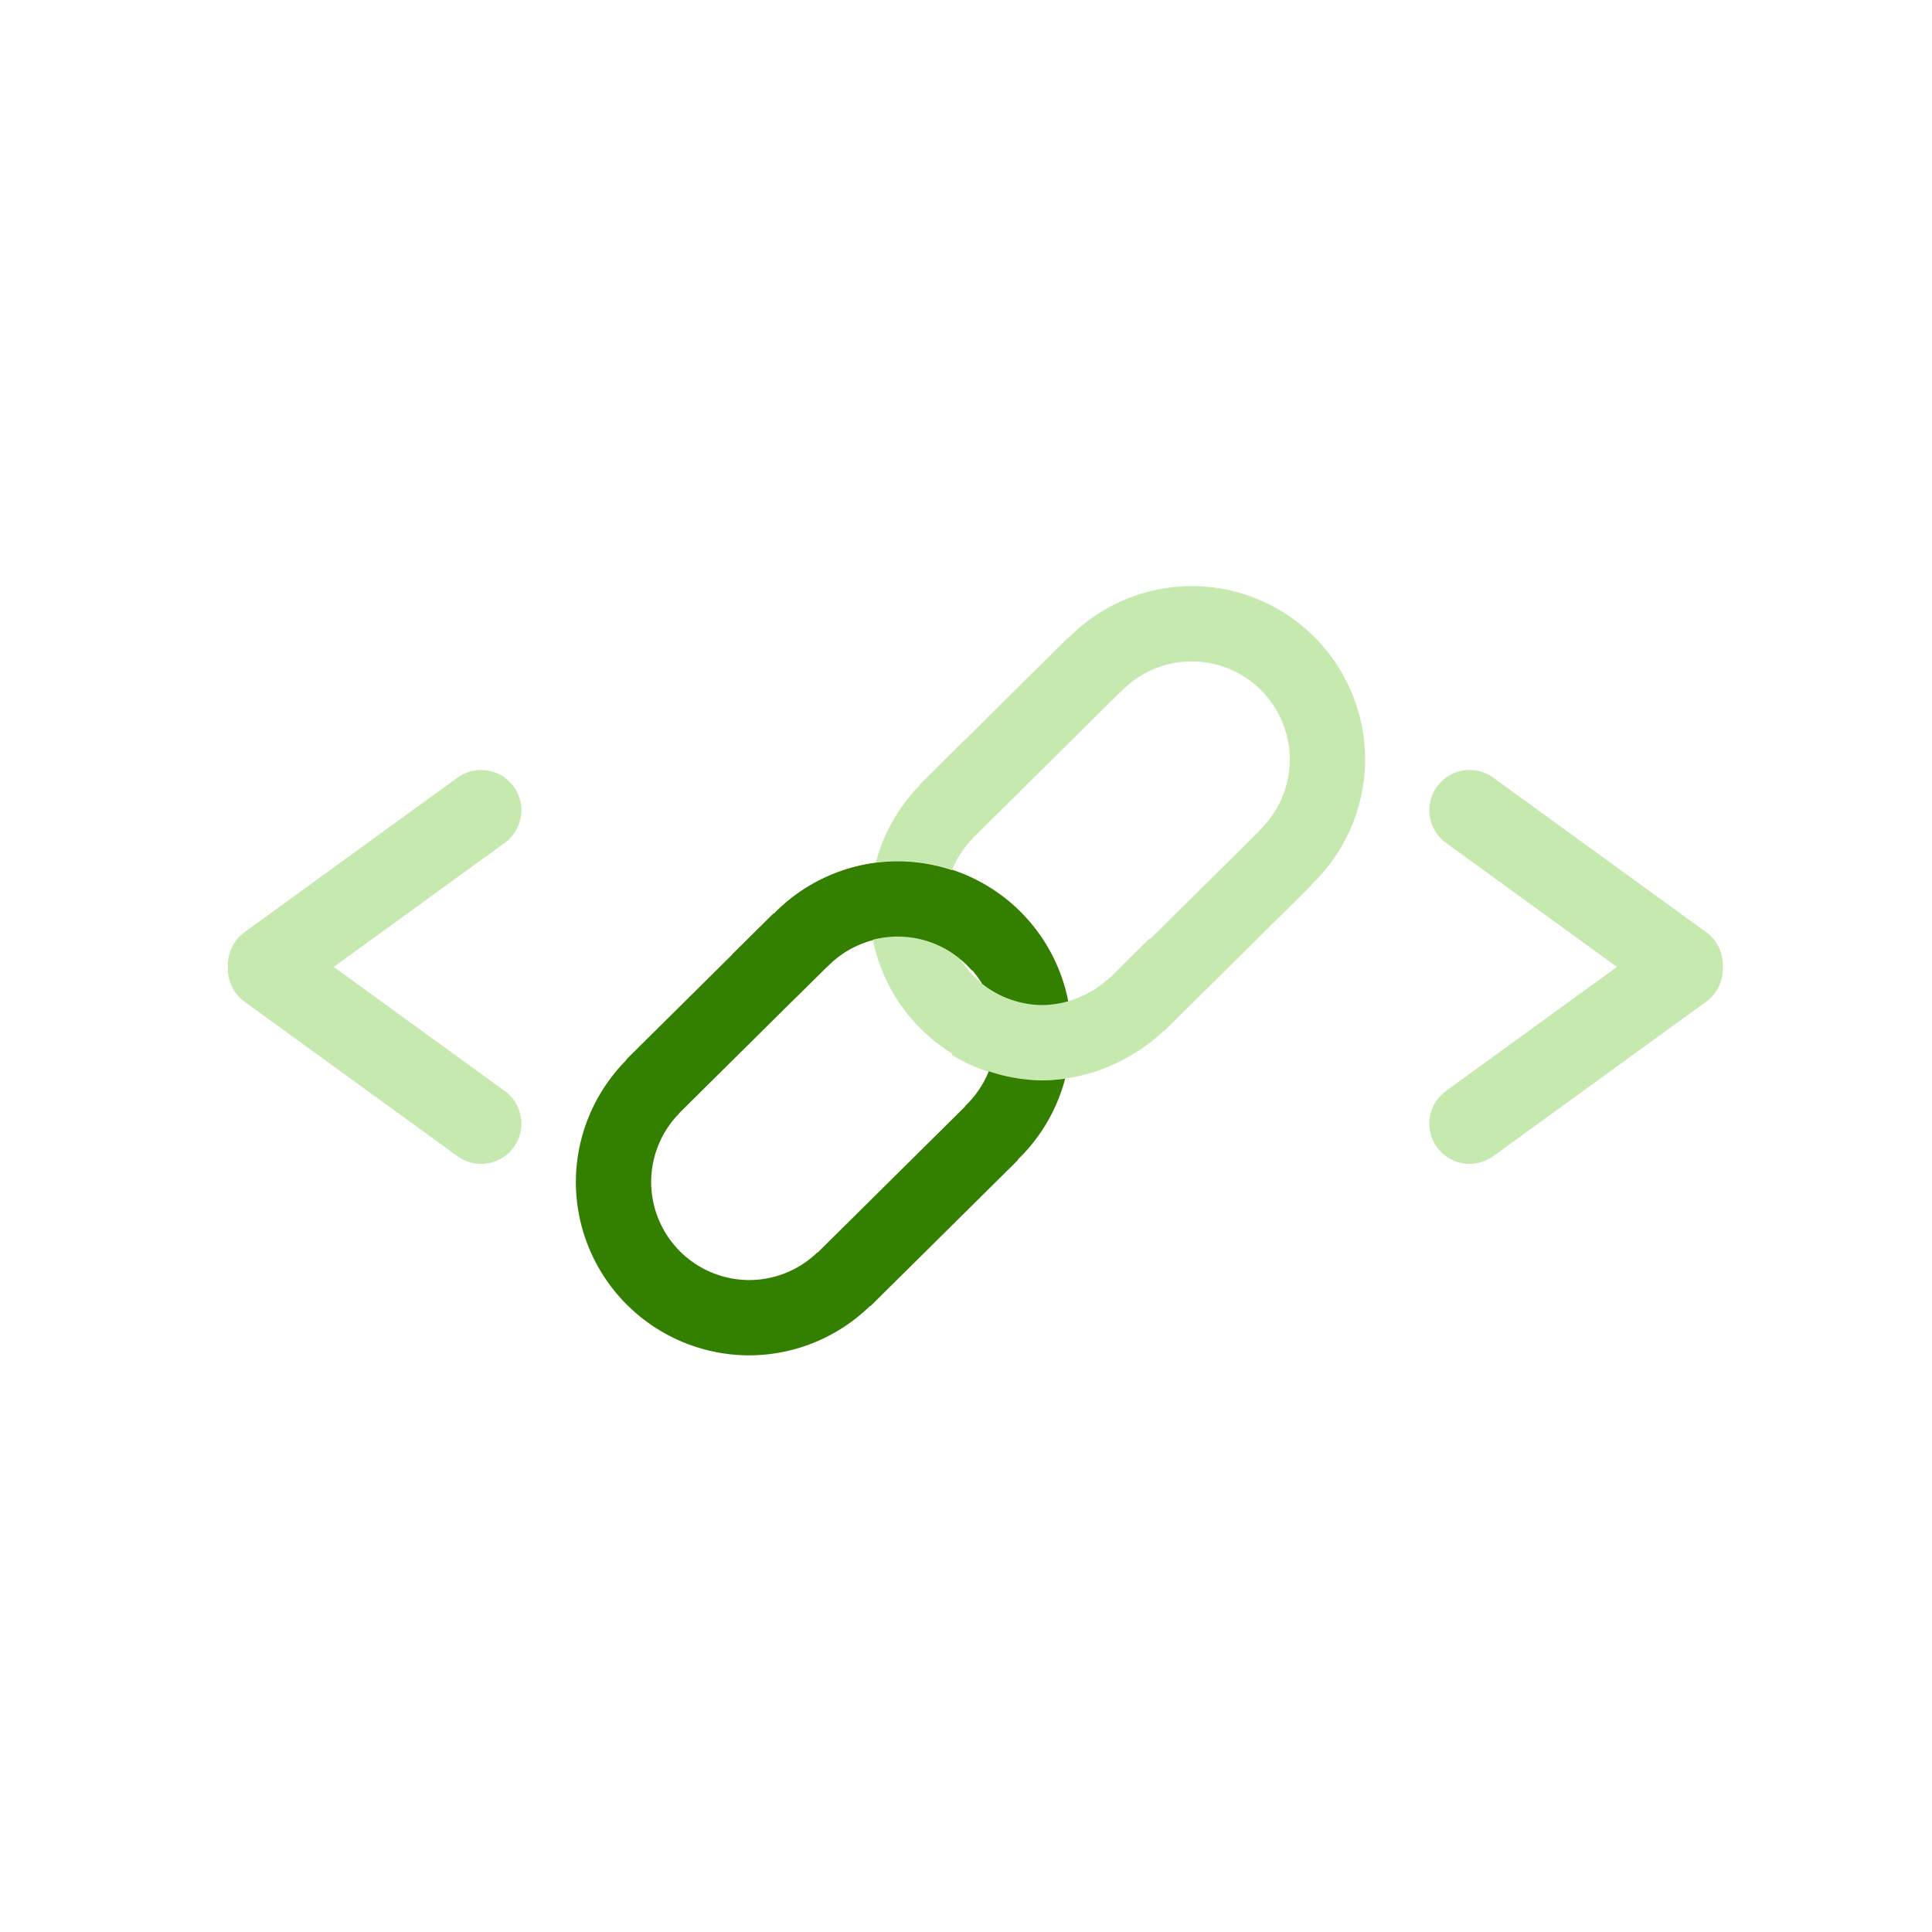 <?xml version="1.0" encoding="UTF-8" standalone="no"?>
<svg
   width="40"
   height="40"
   viewBox="0 0 40 40"
   fill="none"
   version="1.1"
   id="svg3"
   sodipodi:docname="pluginIcon.svg"
   xml:space="preserve"
   inkscape:version="1.4.2 (1:1.4.2+202505120738+ebf0e940d0)"
   xmlns:inkscape="http://www.inkscape.org/namespaces/inkscape"
   xmlns:sodipodi="http://sodipodi.sourceforge.net/DTD/sodipodi-0.dtd"
   xmlns="http://www.w3.org/2000/svg"
   xmlns:svg="http://www.w3.org/2000/svg"><sodipodi:namedview
     id="namedview3"
     pagecolor="#ffffff"
     bordercolor="#111111"
     borderopacity="1"
     inkscape:showpageshadow="0"
     inkscape:pageopacity="0"
     inkscape:pagecheckerboard="1"
     inkscape:deskcolor="#d1d1d1"
     inkscape:zoom="18.214134"
     inkscape:cx="17.815835"
     inkscape:cy="21.659004"
     inkscape:window-width="1920"
     inkscape:window-height="1003"
     inkscape:window-x="0"
     inkscape:window-y="0"
     inkscape:window-maximized="1"
     inkscape:current-layer="svg3" /><defs
     id="defs3"><linearGradient
       id="paint0_linear"
       x1="2.942"
       y1="4.9"
       x2="37.777"
       y2="39.734"
       gradientUnits="userSpaceOnUse"><stop
         offset="0.159"
         stop-color="#3BEA62"
         id="stop1" /><stop
         offset="0.54"
         stop-color="#3C99CC"
         id="stop2" /><stop
         offset="0.937"
         stop-color="#6B57FF"
         id="stop3" /></linearGradient></defs><g
     id="g5"
     transform="translate(-4.612)"
     style="fill:#00ff00;stroke:#c6e9af;stroke-width:1.667;stroke-dasharray:none;stroke-opacity:1"><path
       style="fill:#00ff00;fill-rule:evenodd;stroke:#c6e9af;stroke-width:1.667;stroke-linecap:round;stroke-linejoin:miter;stroke-dasharray:none;stroke-opacity:1"
       d="M 10.164,19.975 14.573,16.775"
       id="path4"
       sodipodi:nodetypes="cc" /><path
       style="fill:#00ff00;fill-rule:evenodd;stroke:#c6e9af;stroke-width:1.667;stroke-linecap:round;stroke-linejoin:miter;stroke-dasharray:none;stroke-opacity:1"
       d="m 10.164,20.064 4.409,3.199"
       id="path5"
       sodipodi:nodetypes="cc" /></g><g
     inkscape:label="Ebene 1"
     id="layer1"
     transform="matrix(0.258,0,0,0.258,-5.846,-9.083)"><path
       id="path11"
       style="fill:#c6e9af;fill-opacity:1;stroke:none;stroke-width:0.908;stroke-linecap:round;stroke-dashoffset:18.898"
       d="m 118.343,82.239 a 13.927,13.927 0 0 0 -10.007,4.222 l -0.025,-0.025 -11.848,11.738 0.025,0.025 a 13.927,13.927 0 0 0 -3.553,6.249 13.927,13.927 0 0 1 1.853,-0.146 13.927,13.927 0 0 1 4.278,0.7 7.884,7.884 0 0 1 1.665,-2.521 l -0.01,-0.011 11.857,-11.747 0.01,0.01 a 7.884,7.884 0 0 1 5.728,-2.452 7.884,7.884 0 0 1 7.847,7.92 7.884,7.884 0 0 1 -2.505,5.704 l 0.018,0.019 -8.684,8.604 h -0.089 l -3.173,3.143 -0.018,-0.018 a 7.884,7.884 0 0 1 -2.616,1.65 7.884,7.884 0 0 1 -0.672,0.238 7.884,7.884 0 0 1 -2.195,0.322 7.884,7.884 0 0 1 -4.717,-1.644 7.884,7.884 0 0 0 -0.032,-0.055 7.884,7.884 0 0 1 -1.773,-2.04 7.884,7.884 0 0 0 -0.18,-0.116 7.884,7.884 0 0 1 -0.483,-0.94 v 0.629 a 7.884,7.884 0 0 0 -4.282,-1.353 7.884,7.884 0 0 0 -2.05,0.303 13.927,13.927 0 0 0 6.332,9.086 v 0.131 a 13.927,13.927 0 0 0 7.157,2.042 13.927,13.927 0 0 0 1.939,-0.15 13.927,13.927 0 0 1 -0.002,0.009 13.927,13.927 0 0 0 0.176,-0.038 13.927,13.927 0 0 0 1.59,-0.34 13.927,13.927 0 0 0 0.69,-0.195 13.927,13.927 0 0 0 1.018,-0.396 13.927,13.927 0 0 0 1.808,-0.905 13.927,13.927 0 0 0 0.153,-0.09 13.927,13.927 0 0 0 2.471,-1.866 l 0.024,0.024 11.848,-11.738 -0.024,-0.024 a 13.927,13.927 0 0 0 4.315,-9.967 13.927,13.927 0 0 0 -13.862,-13.991 z" /><path
       id="circle4"
       style="fill:#338000;fill-opacity:1;stroke:none;stroke-width:0.908;stroke-linecap:round;stroke-dashoffset:18.898;stroke-opacity:1"
       d="m 92.935,104.448 a 13.927,13.927 0 0 0 -8.155,4.076 l -0.025,-0.025 -11.847,11.738 0.024,0.025 a 13.927,13.927 0 0 0 -4.061,9.716 13.927,13.927 0 0 0 13.862,13.991 13.927,13.927 0 0 0 9.753,-3.971 l 0.024,0.024 11.848,-11.738 -0.024,-0.024 a 13.927,13.927 0 0 0 3.801,-6.496 13.927,13.927 0 0 1 -1.847,0.142 13.927,13.927 0 0 1 -4.282,-0.732 7.884,7.884 0 0 1 -1.905,2.795 l 0.018,0.019 -11.857,11.747 -0.019,-0.018 a 7.884,7.884 0 0 1 -5.483,2.21 7.884,7.884 0 0 1 -7.847,-7.92 7.884,7.884 0 0 1 2.261,-5.463 l -0.01,-0.01 11.857,-11.747 0.01,0.01 a 7.884,7.884 0 0 1 3.677,-2.149 13.927,13.927 0 0 1 -0.282,-2.733 13.927,13.927 0 0 1 0.508,-3.467 z m 6.13,0.554 a 7.884,7.884 0 0 0 -0.596,2.941 7.884,7.884 0 0 0 1.236,4.182 7.884,7.884 0 0 1 1.772,2.039 7.884,7.884 0 0 0 4.839,1.7 7.884,7.884 0 0 0 2.068,-0.31 13.927,13.927 0 0 0 -9.319,-10.553 z" /><path
       id="rect12"
       style="fill:#338000;fill-opacity:1;stroke:none;stroke-width:0.676;stroke-linecap:round;stroke-dashoffset:18.898"
       d="m 94.757,104.323 a 13.927,13.927 0 0 0 -10.007,4.222 l -0.025,-0.025 -3.325,3.294 v 3.494 h 5.066 l 2.525,-2.502 0.01,0.01 a 7.884,7.884 0 0 1 5.727,-2.452 7.884,7.884 0 0 1 5.939,2.744 v -7.433 a 13.927,13.927 0 0 0 -5.91,-1.353 z" /></g><g
     id="g7"
     transform="matrix(-1,0,0,1,44.999,0)"
     style="stroke:#c6e9af;stroke-width:1.667;stroke-dasharray:none;stroke-opacity:1"><path
       style="fill:#00ffff;fill-rule:evenodd;stroke:#c6e9af;stroke-width:1.667;stroke-linecap:round;stroke-linejoin:miter;stroke-dasharray:none;stroke-opacity:1"
       d="M 10.164,19.975 14.573,16.775"
       id="path6"
       sodipodi:nodetypes="cc" /><path
       style="fill:#00ffff;fill-rule:evenodd;stroke:#c6e9af;stroke-width:1.667;stroke-linecap:round;stroke-linejoin:miter;stroke-dasharray:none;stroke-opacity:1"
       d="m 10.164,20.064 4.409,3.199"
       id="path7"
       sodipodi:nodetypes="cc" /></g></svg>
